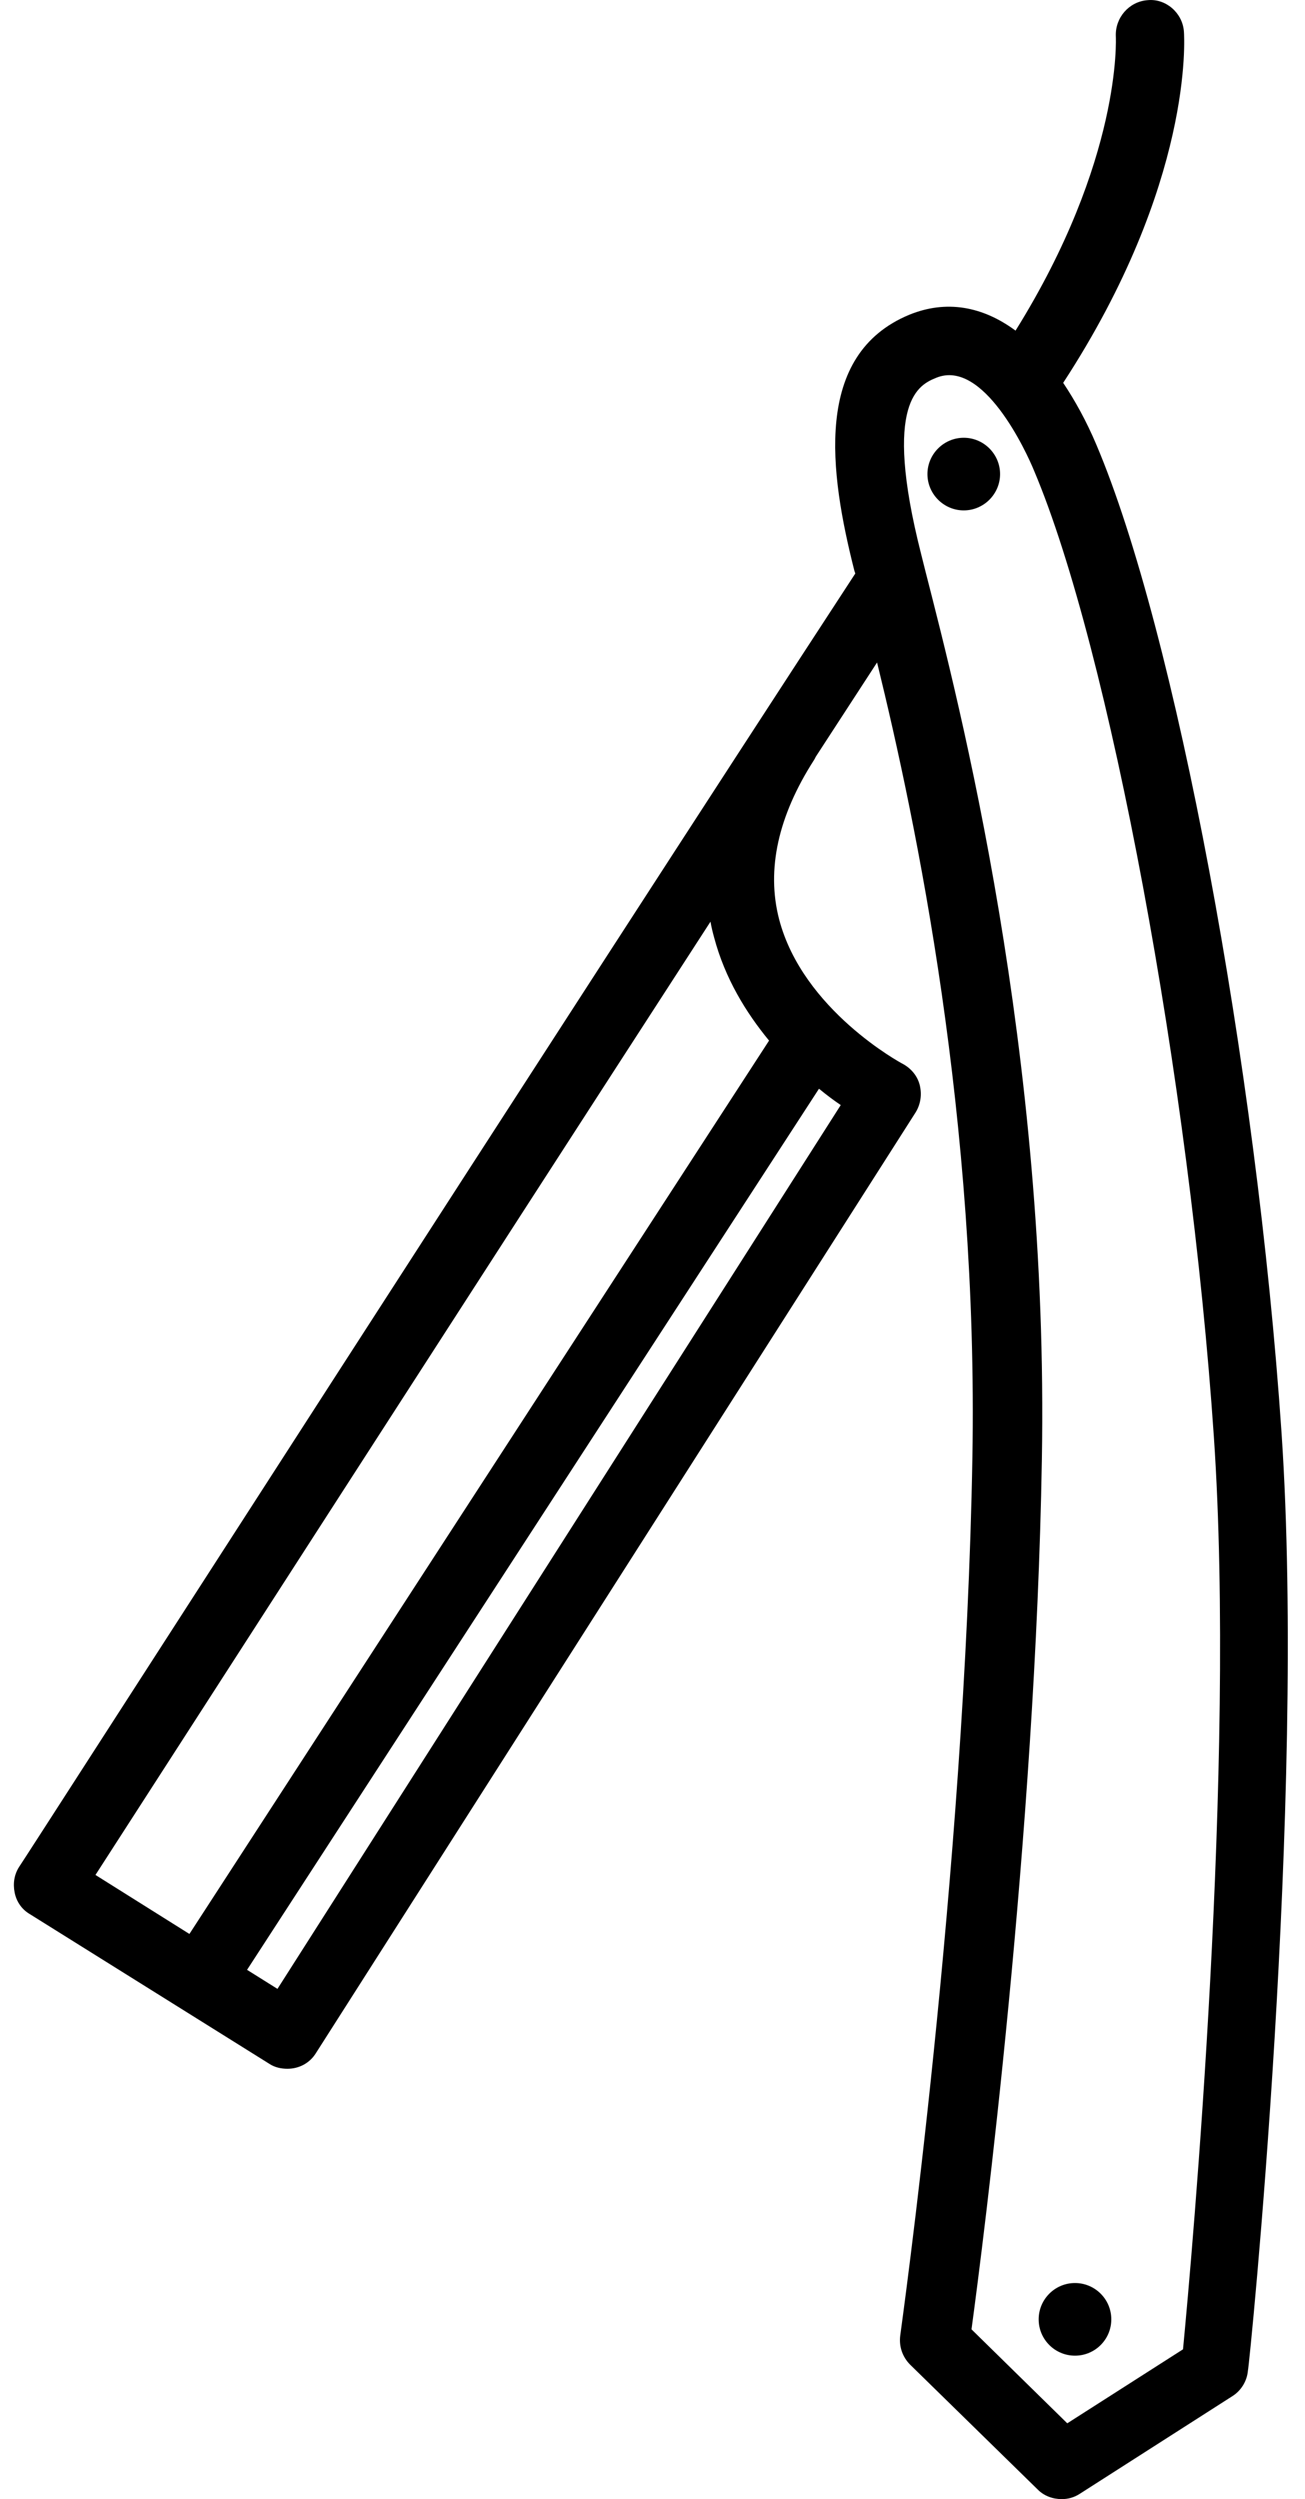 <svg width="47" height="90" viewBox="0 0 47 90" fill="none" xmlns="http://www.w3.org/2000/svg">
<path d="M46.154 51.583C45.255 38.341 42.329 22.713 39.484 16.01C39.125 15.16 38.716 14.424 38.291 13.787C42.983 6.594 42.656 1.362 42.639 1.134C42.59 0.463 41.986 -0.06 41.332 0.006C40.661 0.055 40.155 0.643 40.187 1.313C40.187 1.362 40.416 5.744 36.575 11.907C35.381 11.024 34.073 10.795 32.749 11.335C29.283 12.773 29.872 17.007 30.771 20.555L30.804 20.653C20.766 36.02 0.953 66.852 0.691 67.228C0.511 67.505 0.462 67.832 0.528 68.159C0.593 68.486 0.789 68.764 1.067 68.928L9.699 74.323C9.895 74.453 10.124 74.502 10.353 74.502C10.761 74.502 11.154 74.306 11.383 73.93L32.978 40.058C33.158 39.763 33.207 39.42 33.125 39.077C33.043 38.75 32.815 38.472 32.504 38.308C32.471 38.292 28.907 36.379 28.057 33.093C27.599 31.311 28.025 29.383 29.316 27.372C29.349 27.323 29.365 27.274 29.398 27.225C30.166 26.047 30.886 24.936 31.588 23.857C33.011 29.66 35.234 40.336 35.021 52.498C34.76 67.538 32.438 83.951 32.422 84.115C32.373 84.507 32.504 84.883 32.782 85.161L37.376 89.657C37.604 89.886 37.915 90 38.242 90C38.471 90 38.7 89.935 38.896 89.804L44.389 86.289C44.699 86.093 44.912 85.75 44.944 85.374C44.994 85.243 47.053 64.857 46.154 51.583ZM25.589 33.191C25.621 33.388 25.671 33.584 25.72 33.764C26.112 35.235 26.864 36.461 27.698 37.475L6.822 69.647L3.438 67.522C6.184 63.271 16.761 46.825 25.589 33.191ZM9.993 71.625L8.898 70.939L29.496 39.208C29.774 39.436 30.035 39.633 30.28 39.796L9.993 71.625ZM38.438 87.27L34.989 83.886C35.414 80.747 37.294 66.132 37.523 52.58C37.784 37.867 34.547 25.328 33.338 20.604L33.174 19.95C31.768 14.408 33.125 13.852 33.714 13.607C35.414 12.904 36.967 16.272 37.245 16.958C39.942 23.334 42.852 38.946 43.718 51.746C44.52 63.549 42.934 81.172 42.607 84.605L38.438 87.27Z" fill="black"/>
<path d="M36.018 17.073C36.018 16.353 35.429 15.765 34.71 15.765C33.991 15.765 33.402 16.353 33.402 17.073C33.402 17.792 33.991 18.381 34.71 18.381C35.429 18.381 36.018 17.792 36.018 17.073Z" fill="black"/>
<path d="M38.716 84.834C39.438 84.834 40.024 84.249 40.024 83.526C40.024 82.804 39.438 82.218 38.716 82.218C37.994 82.218 37.408 82.804 37.408 83.526C37.408 84.249 37.994 84.834 38.716 84.834Z" fill="black"/>
</svg>
